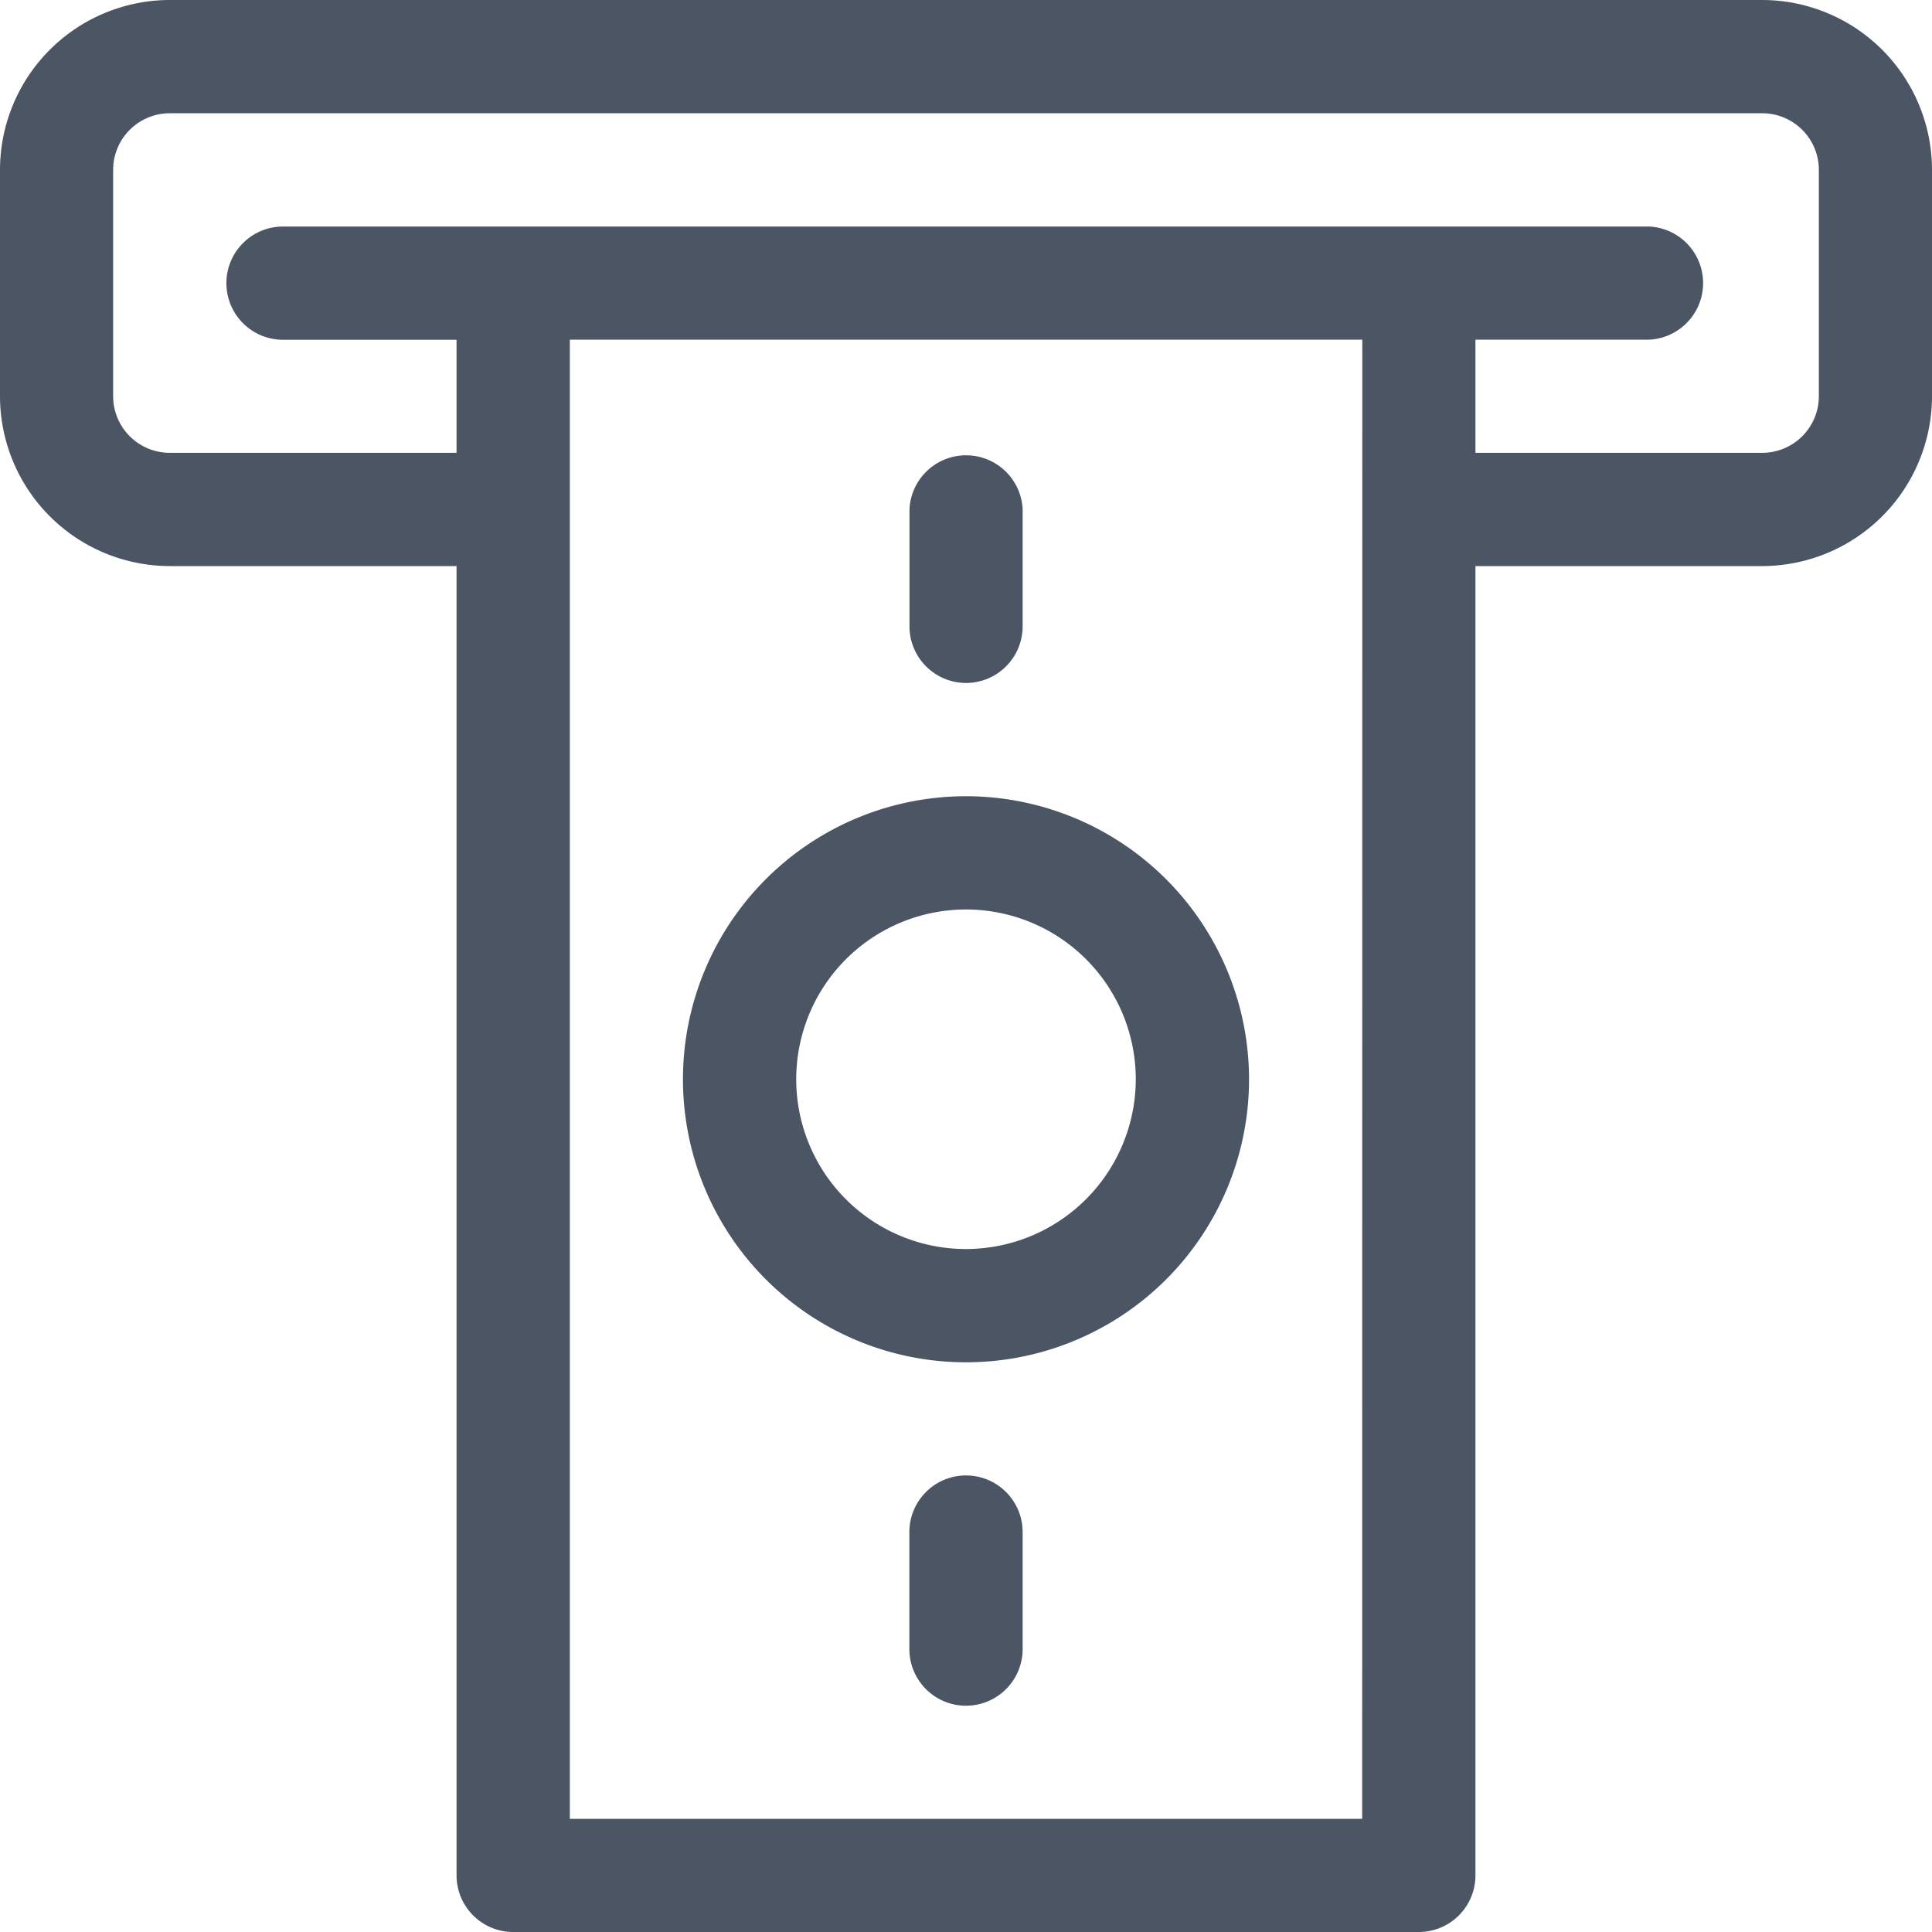 <svg xmlns:xlink="http://www.w3.org/1999/xlink" xmlns="http://www.w3.org/2000/svg" viewBox="0 0 16 16" class="w-5 h-5 me-4" width="20"  height="20" ><path data-name="Path 22632" d="M8 6.594a2.344 2.344 0 102.344 2.344A2.346 2.346 0 008 6.594zm0 3.75a1.406 1.406 0 111.406-1.406A1.408 1.408 0 018 10.344z" fill="#4B5563"></path><path data-name="Path 22633" d="M14.594 0H1.406A1.408 1.408 0 000 1.406v1.875a1.408 1.408 0 001.406 1.407h2.375v10.843A.469.469 0 004.25 16h7.5a.469.469 0 00.469-.469V4.688h2.375A1.408 1.408 0 0016 3.281V1.406A1.408 1.408 0 0014.594 0zm-3.313 15.063H4.719V2.813h6.563zm3.782-11.782a.469.469 0 01-.469.469h-2.375v-.937h1.438a.469.469 0 000-.937H2.344a.469.469 0 000 .938h1.437v.936H1.406a.469.469 0 01-.469-.469V1.406a.469.469 0 01.469-.468h13.188a.469.469 0 01.469.469z" fill="#4B5563"></path><path data-name="Path 22634" d="M8 12.219a.469.469 0 00-.469.469v.969a.469.469 0 00.938 0v-.969A.469.469 0 008 12.219z" fill="#4B5563"></path><path data-name="Path 22635" d="M8 5.656a.469.469 0 00.469-.469v-.969a.469.469 0 00-.937 0v.969A.469.469 0 008 5.656z" fill="#4B5563"></path></svg>
